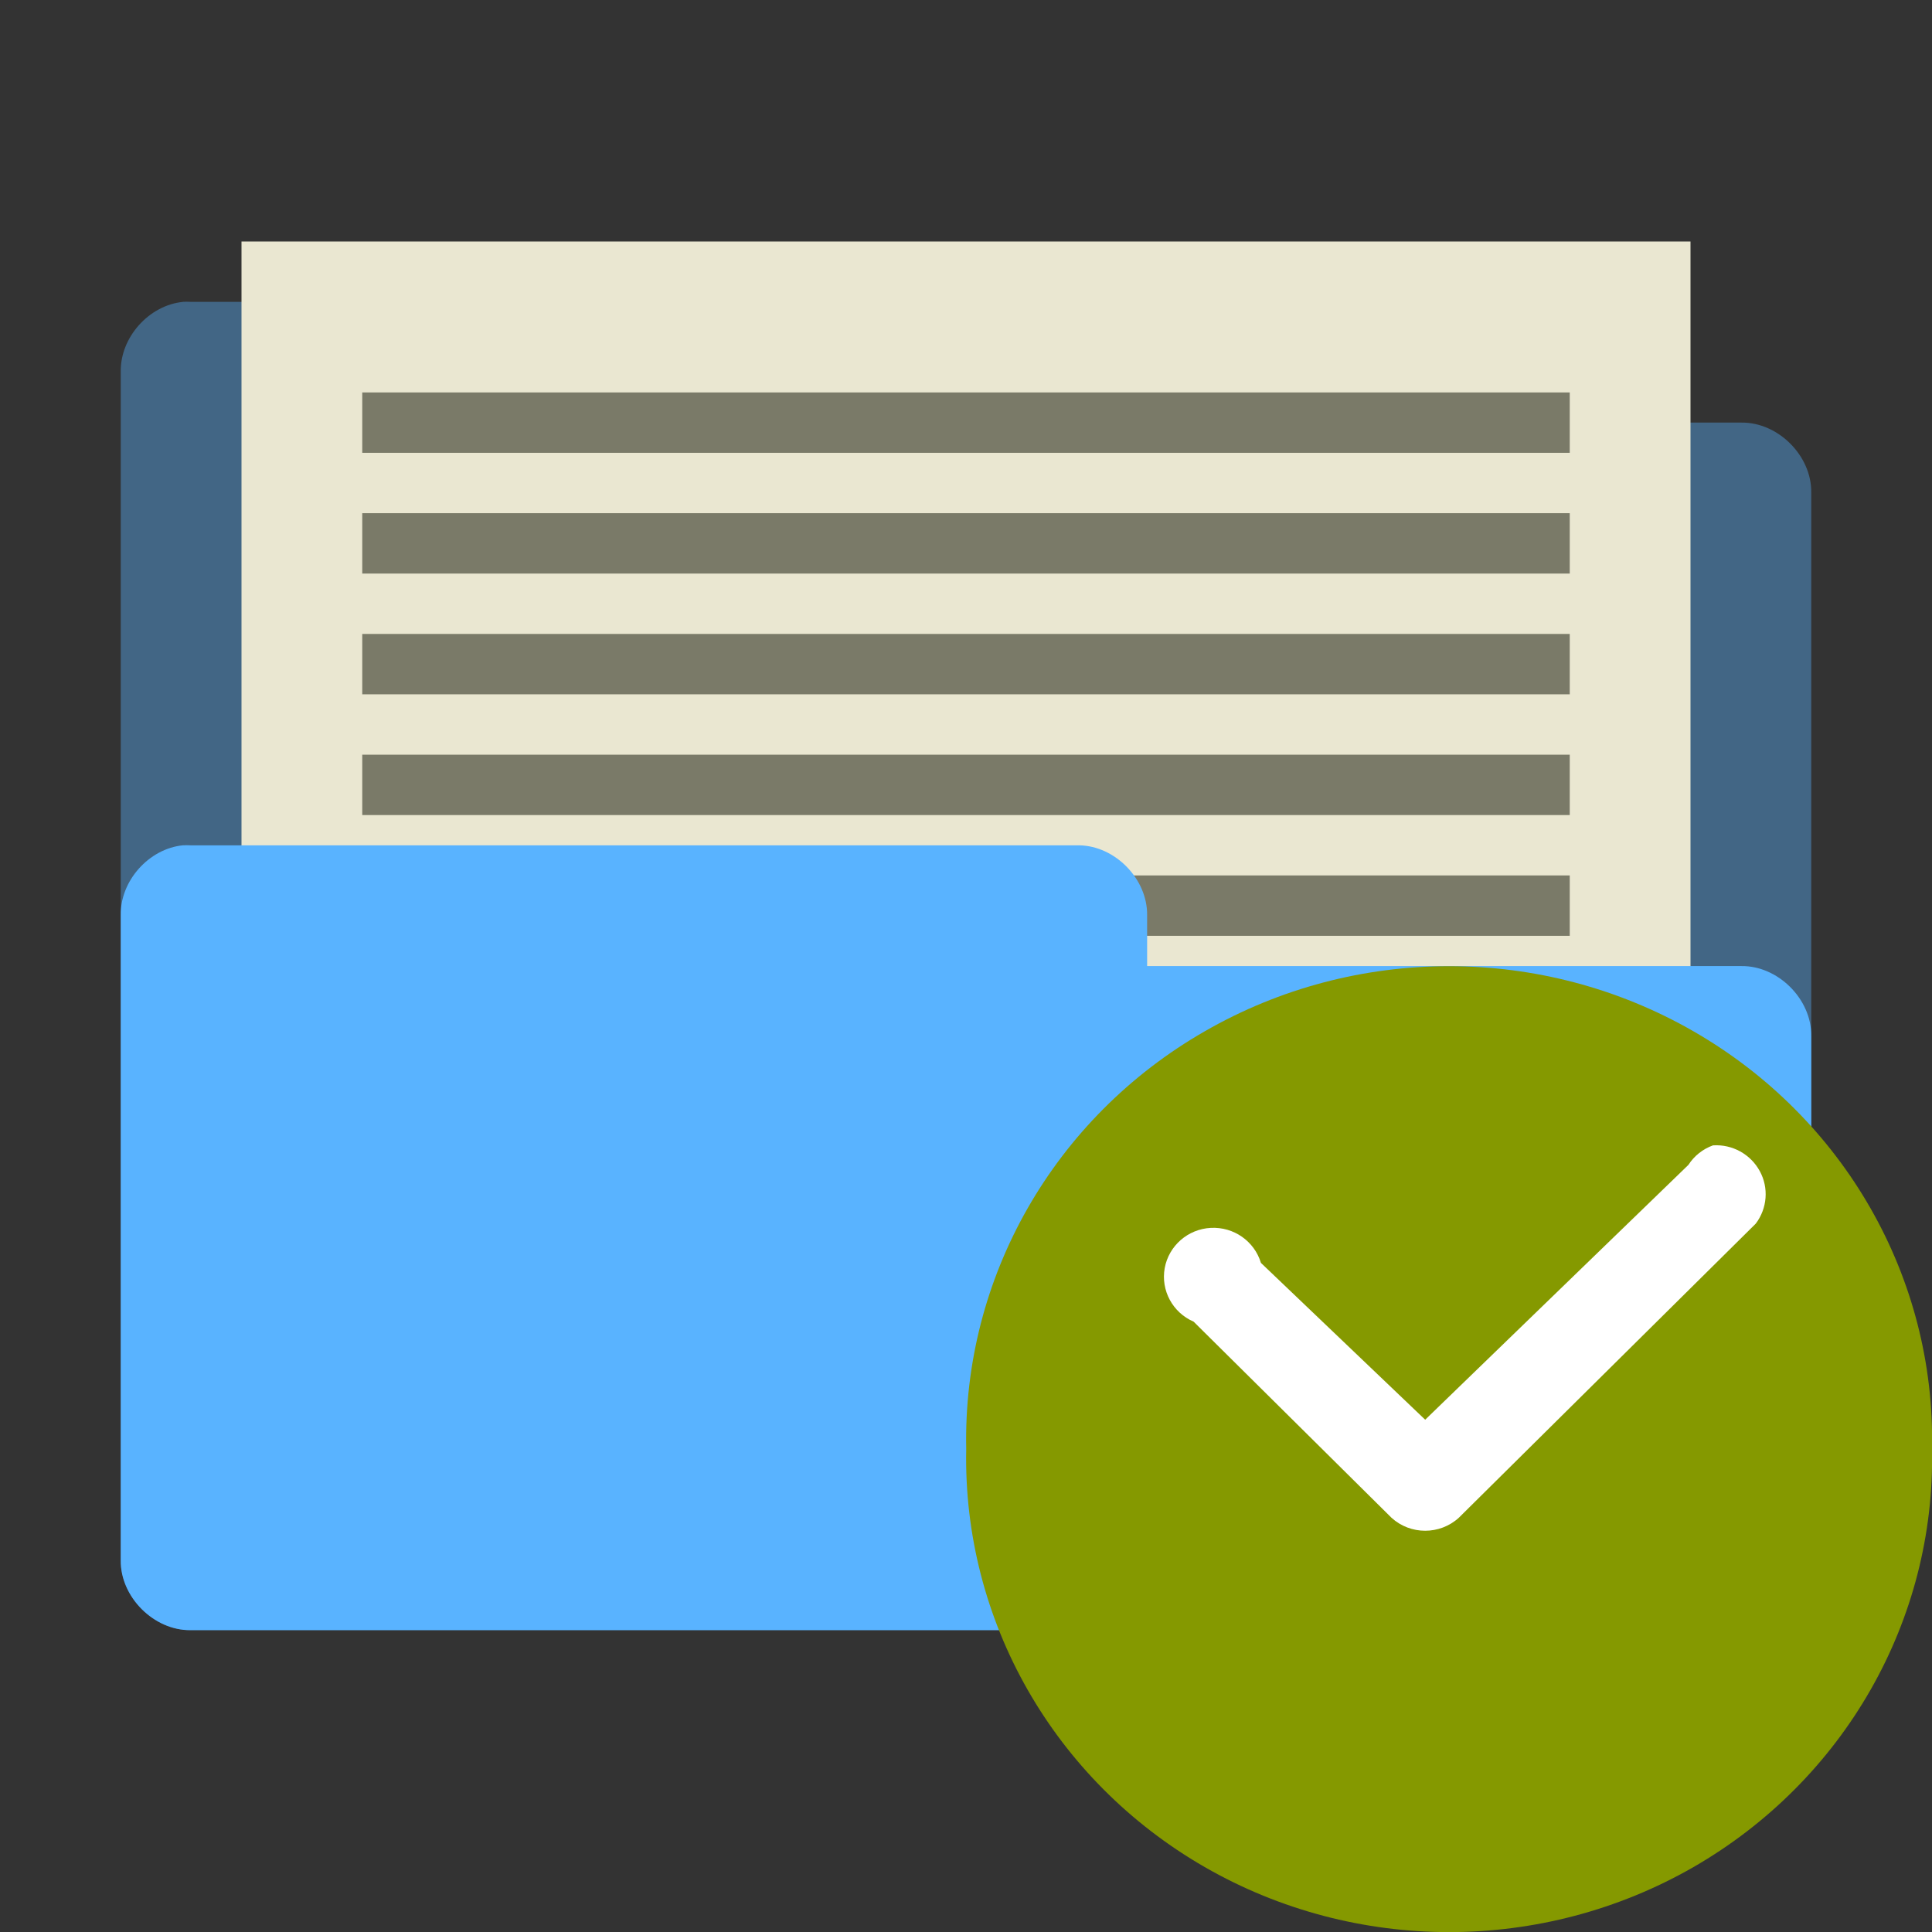 <svg xmlns="http://www.w3.org/2000/svg" width="64" height="64" viewBox="0 0 51.2 51.2">
 <rect x="0" y="0" width="51.2" height="51.2" fill="#333333" stroke="none"/>
 <path d="m 4.85 8 c -0.904 0.089 -1.665 0.942 -1.65 1.85 l 0 31.499 c -0.011 0.972 0.878 1.861 1.85 1.85 l 41.1 0 c 0.972 0.011 1.861 -0.878 1.85 -1.85 l 0 -28.3 c 0.011 -0.972 -0.878 -1.861 -1.85 -1.85 l -15.75 0 0 -1.35 c 0.011 -0.955 -0.845 -1.835 -1.8 -1.85 l -23.55 0 c -0.067 -0.004 -0.133 -0.004 -0.2 0 z" style="visibility:visible;fill:#59B3FF;opacity:0.4;fill-opacity:1;stroke:none;display:inline;color:#000;fill-rule:nonzero"/>
 <path d="m 6.4 6.4 38.4 0 0 20.8 -38.4 0 z" style="fill:#eae7d1;fill-opacity:1"/>
 <path d="m 9.6 23.2 32 0 0 1.6 -32 0 z" style="fill:#7a7a68;fill-opacity:1"/>
 <path d="m 4.85 22.401 c -0.904 0.089 -1.665 0.942 -1.65 1.85 l 0 17.1 c -0.011 0.972 0.878 1.861 1.85 1.85 l 41.1 0 c 0.972 0.011 1.861 -0.878 1.85 -1.85 l 0 -13.899 c 0.011 -0.972 -0.878 -1.861 -1.85 -1.85 l -15.75 0 0 -1.35 c 0.011 -0.955 -0.845 -1.835 -1.8 -1.85 l -23.55 0 c -0.067 -0.004 -0.133 -0.004 -0.2 0 z" style="visibility:visible;fill:#59B3FF;fill-opacity:1;stroke:none;display:inline;color:#000;fill-rule:nonzero"/>
 <path d="m 9.6 13.6 32 0 0 1.6 -32 0 z" style="fill:#7a7a68;fill-opacity:1"/>
 <path d="m 9.6 16.8 32 0 0 1.6 -32 0 z" style="fill:#7a7a68;fill-opacity:1"/>
 <path d="m 9.6 20 32 0 0 1.6 -32 0 z" style="fill:#7a7a68;fill-opacity:1"/>
 <path d="m 9.6 10.4 32 0 0 1.6 -32 0 z" style="fill:#7a7a68;fill-opacity:1"/>
 <path d="m 51.2 38.4 c 0.094 4.541 -2.325 8.778 -6.322 11.08 -4 2.297 -8.953 2.297 -12.95 0 -3.997 -2.3 -6.416 -6.538 -6.322 -11.08 -0.094 -4.541 2.325 -8.778 6.322 -11.07 3.997 -2.3 8.95 -2.3 12.95 0 3.997 2.297 6.416 6.534 6.322 11.07 z" style="fill:#859900;fill-rule:evenodd"/>
 <path d="m 45.4 30.352 c -0.272 0.097 -0.5 0.278 -0.656 0.519 l -6.975 6.753 -4.353 -4.156 c -0.175 -0.578 -0.722 -0.959 -1.328 -0.928 -0.606 0.031 -1.113 0.472 -1.222 1.066 -0.106 0.591 0.209 1.178 0.766 1.419 l 5.244 5.197 c 0.503 0.459 1.281 0.459 1.784 0 l 7.869 -7.794 c 0.306 -0.403 0.35 -0.95 0.106 -1.394 -0.244 -0.447 -0.725 -0.712 -1.234 -0.681 z" style="fill:#fff"/>
</svg>
